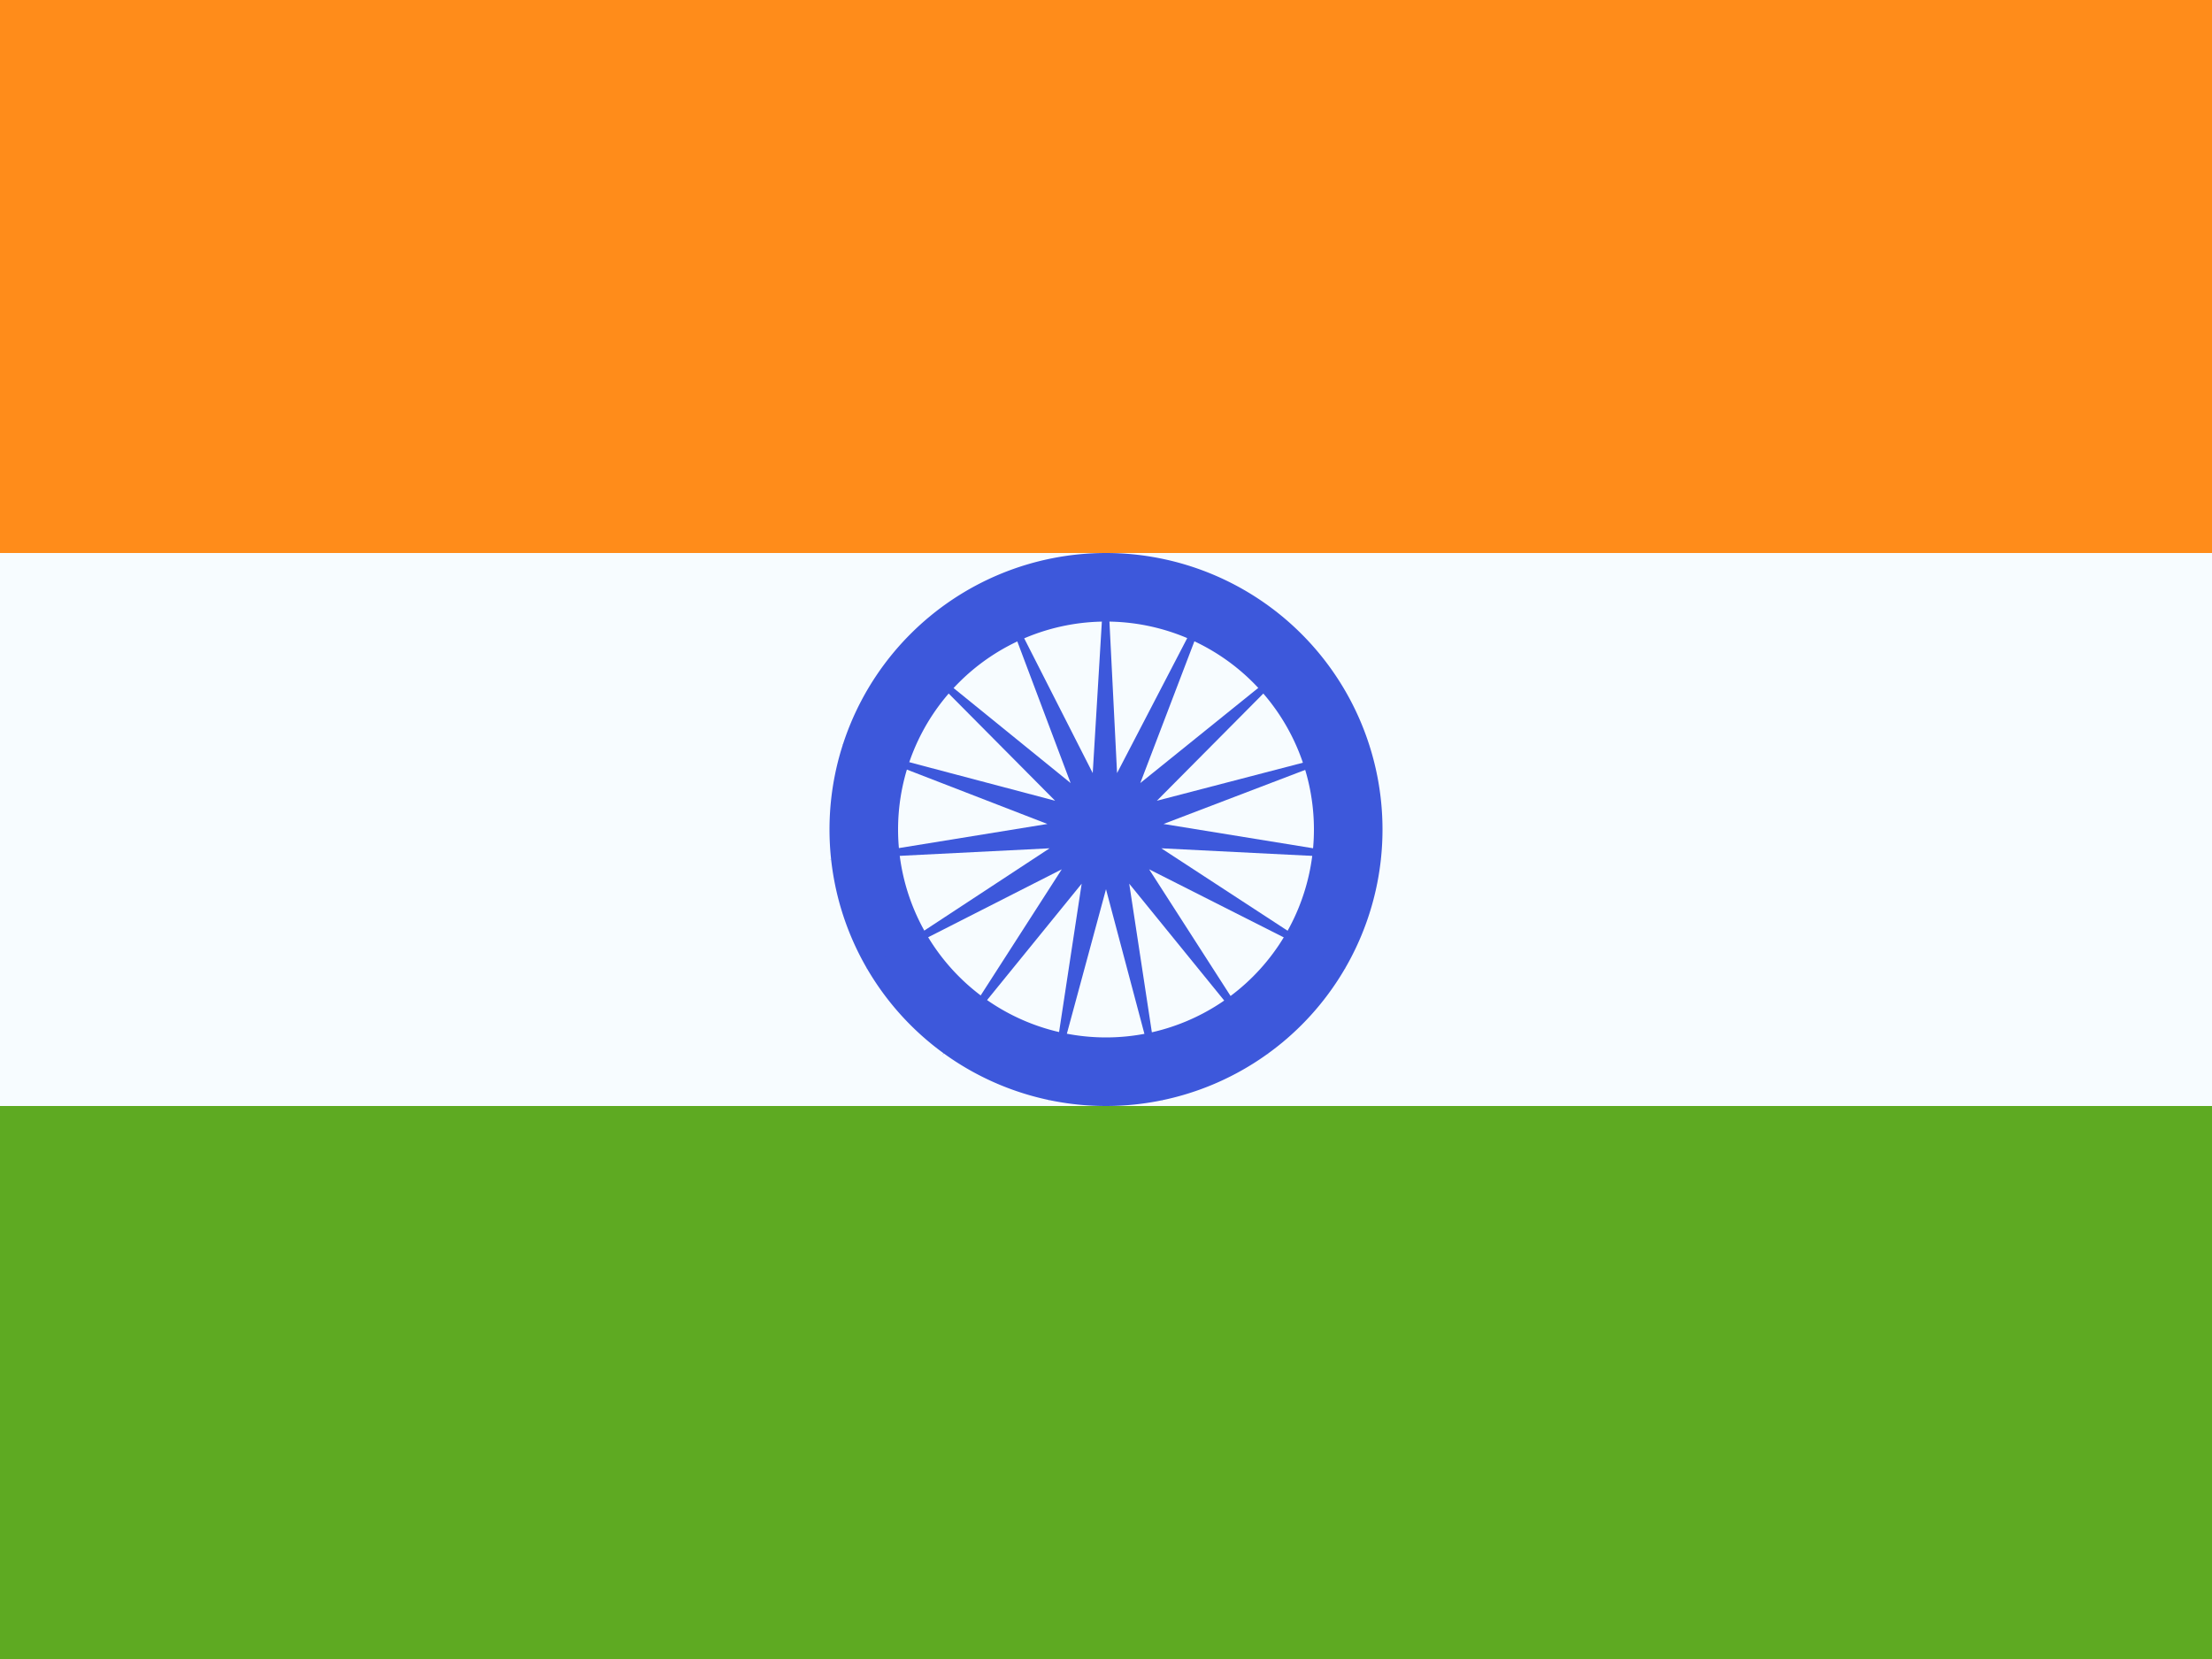 <svg viewBox="0 0 20 15" fill="none" xmlns="http://www.w3.org/2000/svg"><path d="M0 0v15h20V0H0Z" fill="#f7fcff"/><path d="M0 0v5h20V0H0Z" fill="#ff8c1a"/><path d="M0 10v5h20v-5H0Z" fill="#5eaa22"/><path d="M7.5 7.5a2.5 2.5 0 1 0 5 0 2.5 2.5 0 0 0-5 0Zm4.38 0a1.88 1.88 0 1 1-3.76 0 1.88 1.88 0 0 1 3.76 0Z" fill="#3d58db"/><path d="m10 8.04-.52 1.92.3-1.97-1.26 1.55L9.6 7.86l-1.77.9 1.66-1.09-1.99.1 1.97-.32-1.86-.72 1.93.51-1.4-1.41 1.54 1.25-.7-1.86.9 1.77L10 5l.1 1.99.92-1.77-.71 1.86 1.55-1.25-1.4 1.41 1.92-.5-1.86.71 1.97.32-1.99-.1 1.67 1.09-1.78-.9 1.08 1.68-1.26-1.55.3 1.97L10 8.04Z" fill="#3d58db"/></svg>